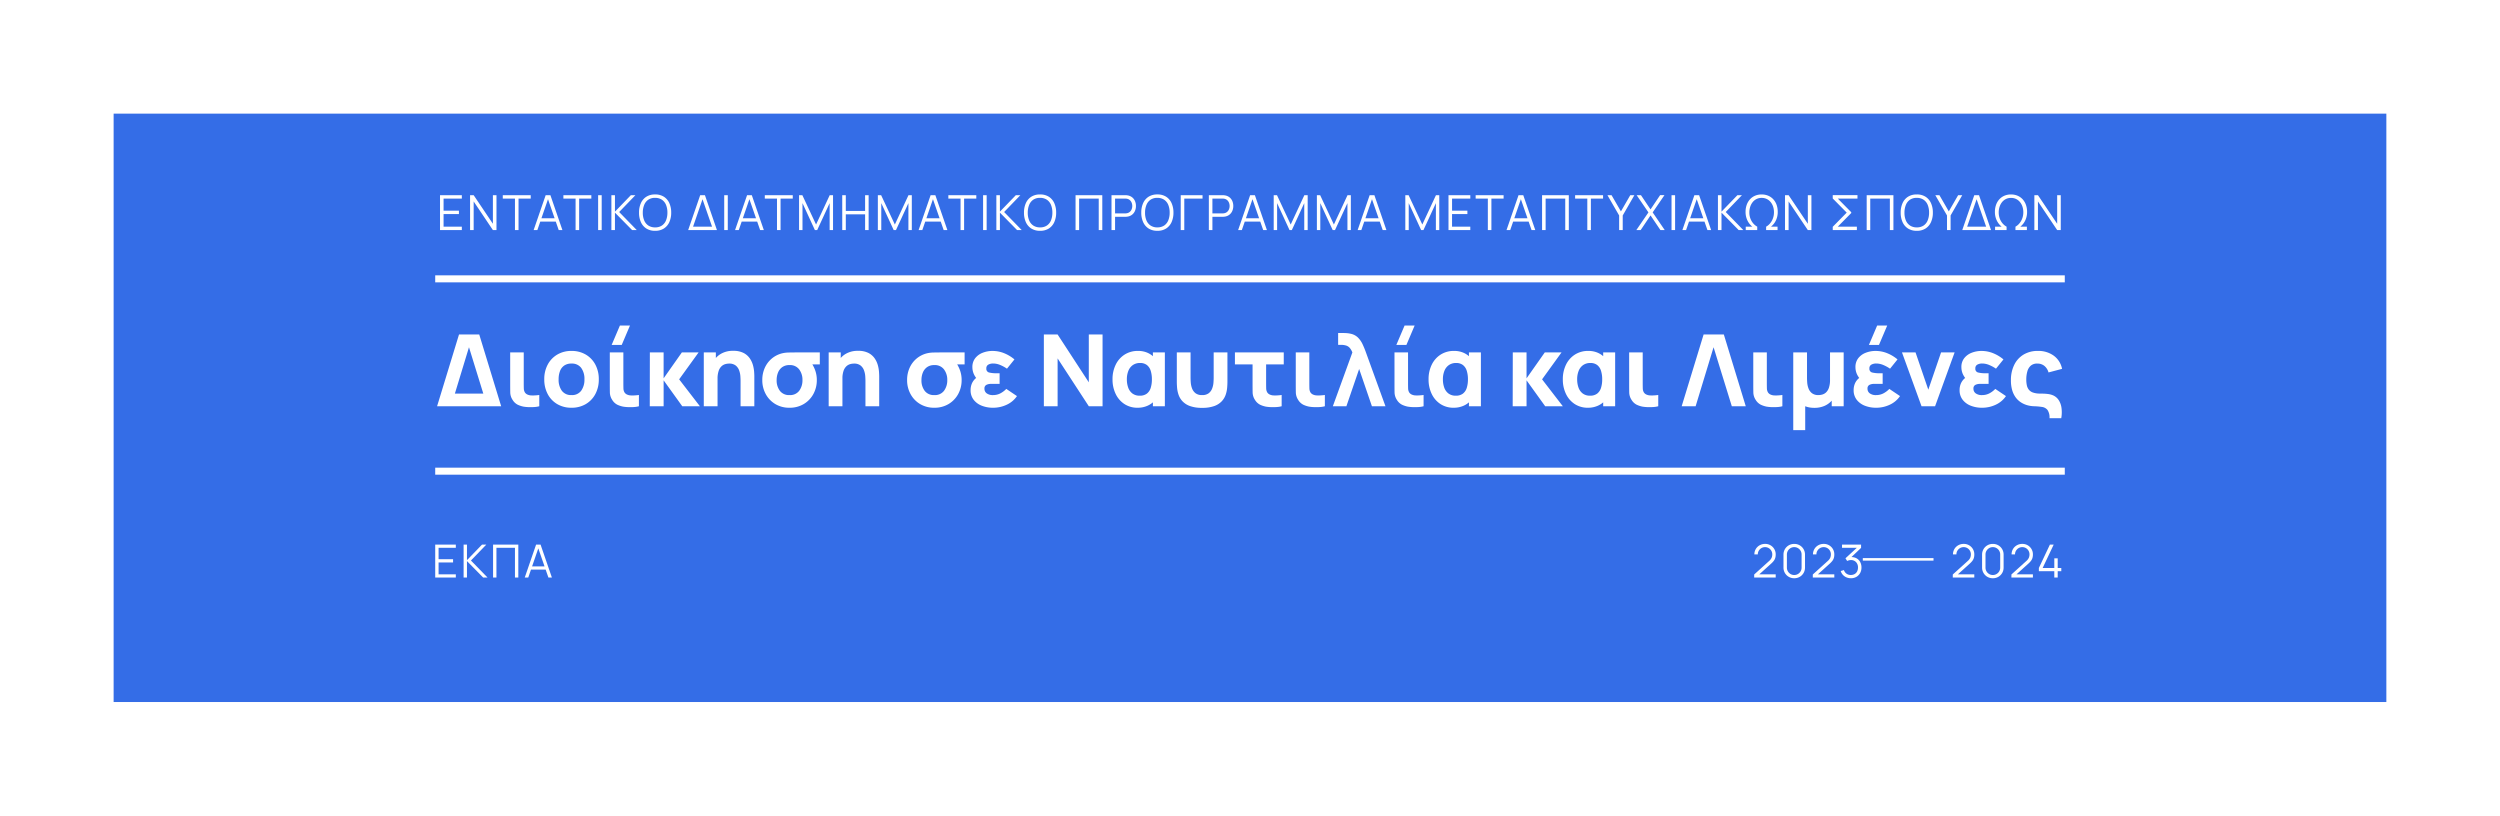 <svg xmlns="http://www.w3.org/2000/svg" xmlns:xlink="http://www.w3.org/1999/xlink" width="990" height="323" viewBox="0 0 990 323">
  <defs>
    <filter id="Rectangle_84" x="0" y="0" width="990" height="323" filterUnits="userSpaceOnUse">
      <feOffset dy="10" input="SourceAlpha"/>
      <feGaussianBlur stdDeviation="15" result="blur"/>
      <feFlood flood-opacity="0.302"/>
      <feComposite operator="in" in2="blur"/>
      <feComposite in="SourceGraphic"/>
    </filter>
  </defs>
  <g id="Group_228" data-name="Group 228" transform="translate(-550.675 -2316.75)">
    <g transform="matrix(1, 0, 0, 1, 550.67, 2316.75)" filter="url(#Rectangle_84)">
      <rect id="Rectangle_84-2" data-name="Rectangle 84" width="900" height="233" transform="translate(45 35)" fill="#346de7"/>
    </g>
    <g id="Group_141" data-name="Group 141" transform="translate(723.02 2393.749)">
      <path id="Path_3242" data-name="Path 3242" d="M4.489,2V-3.013H22.448V2ZM9.423-26.418h8.012L26.118,2H20.593L13.37-21.366,6.266,2H.74ZM34.979,2.157a10.037,10.037,0,0,1-2.269-.74A5.093,5.093,0,0,1,30.637-.527a5.53,5.53,0,0,1-.918-2.881q-.03-1.48-.03-3.631V-19.314h5.368V-7.355q0,1.3.03,2.25a3.254,3.254,0,0,0,.4,1.579,2.315,2.315,0,0,0,1.016.888,3.972,3.972,0,0,0,1.233.335,13.143,13.143,0,0,0,1.7.01q.928-.049,1.776-.168V2a9.74,9.74,0,0,1-1.993.316,20.842,20.842,0,0,1-2.309.03A15.283,15.283,0,0,1,34.979,2.157Zm18.984.434a10.849,10.849,0,0,1-5.644-1.441A10,10,0,0,1,44.54-2.826a12.208,12.208,0,0,1-1.352-5.831,12.079,12.079,0,0,1,1.381-5.871,10.068,10.068,0,0,1,3.809-3.957,10.849,10.849,0,0,1,5.585-1.421,10.9,10.9,0,0,1,5.654,1.441,10.048,10.048,0,0,1,3.8,3.976,12.135,12.135,0,0,1,1.362,5.831,12.107,12.107,0,0,1-1.372,5.851A10.047,10.047,0,0,1,59.6,1.161,10.921,10.921,0,0,1,53.963,2.591Zm0-5.012a4.46,4.46,0,0,0,3.858-1.746,7.433,7.433,0,0,0,1.273-4.49A7.306,7.306,0,0,0,57.8-13.2a4.523,4.523,0,0,0-3.838-1.7,4.9,4.9,0,0,0-2.881.789,4.647,4.647,0,0,0-1.668,2.19,8.983,8.983,0,0,0-.543,3.256,7.3,7.3,0,0,0,1.293,4.549A4.49,4.49,0,0,0,53.963-2.421ZM73.855-22.274H69.869l3.276-7.7h3.986Zm.572,24.431a10.037,10.037,0,0,1-2.269-.74A5.093,5.093,0,0,1,70.086-.527a5.53,5.53,0,0,1-.918-2.881q-.03-1.48-.03-3.631V-19.314h5.368V-7.355q0,1.3.03,2.25a3.254,3.254,0,0,0,.4,1.579,2.315,2.315,0,0,0,1.016.888A3.972,3.972,0,0,0,77.19-2.3a13.143,13.143,0,0,0,1.7.01q.927-.049,1.776-.168V2a9.739,9.739,0,0,1-1.993.316,20.842,20.842,0,0,1-2.309.03A15.283,15.283,0,0,1,74.427,2.157ZM84.965,2,85-19.314h5.447V-9.052l7.223-10.262H104.3l-7.7,10.656L104.818,2H97.832L90.451-8.262V2Zm35.956,0V-8.065q0-.73-.079-1.865a8.385,8.385,0,0,0-.493-2.279A4.348,4.348,0,0,0,119-14.124a4.078,4.078,0,0,0-2.654-.77,5.6,5.6,0,0,0-1.48.217,3.658,3.658,0,0,0-1.48.839,4.5,4.5,0,0,0-1.135,1.825,9.449,9.449,0,0,0-.444,3.2l-3.079-1.46a11.109,11.109,0,0,1,1.026-4.736,8.495,8.495,0,0,1,3.088-3.572,9.25,9.25,0,0,1,5.2-1.362,8.6,8.6,0,0,1,4.085.849,6.732,6.732,0,0,1,2.457,2.151,8.951,8.951,0,0,1,1.253,2.713,13.735,13.735,0,0,1,.454,2.575q.079,1.164.079,1.7V2ZM106.357,2V-19.314h4.776v7.065h.671V2Zm33.943.592a10.679,10.679,0,0,1-5.644-1.47,10.3,10.3,0,0,1-3.779-3.957,11.419,11.419,0,0,1-1.352-5.545,11.6,11.6,0,0,1,.967-4.776,10.274,10.274,0,0,1,2.733-3.68,10.183,10.183,0,0,1,4.154-2.121,12.072,12.072,0,0,1,2.585-.316q1.48-.039,3.493-.039H152.3v4.736h-5.131L148.312-16a11.9,11.9,0,0,1,1.993,3.345,11.2,11.2,0,0,1,.809,4.272,11.328,11.328,0,0,1-1.372,5.565,10.352,10.352,0,0,1-3.809,3.947A10.748,10.748,0,0,1,140.3,2.591Zm0-5.012a4.481,4.481,0,0,0,3.858-1.727,6.937,6.937,0,0,0,1.273-4.233,6.788,6.788,0,0,0-1.293-4.2A4.5,4.5,0,0,0,140.3-14.3a4.773,4.773,0,0,0-2.881.819,4.871,4.871,0,0,0-1.668,2.161,7.772,7.772,0,0,0-.543,2.94A6.8,6.8,0,0,0,136.5-4.089,4.513,4.513,0,0,0,140.3-2.421ZM170.374,2V-8.065q0-.73-.079-1.865a8.384,8.384,0,0,0-.493-2.279,4.347,4.347,0,0,0-1.352-1.914,4.078,4.078,0,0,0-2.654-.77,5.6,5.6,0,0,0-1.48.217,3.658,3.658,0,0,0-1.48.839,4.5,4.5,0,0,0-1.135,1.825,9.45,9.45,0,0,0-.444,3.2l-3.079-1.46a11.109,11.109,0,0,1,1.026-4.736,8.495,8.495,0,0,1,3.088-3.572,9.25,9.25,0,0,1,5.2-1.362,8.6,8.6,0,0,1,4.085.849,6.733,6.733,0,0,1,2.457,2.151,8.951,8.951,0,0,1,1.253,2.713,13.733,13.733,0,0,1,.454,2.575q.079,1.164.079,1.7V2ZM155.811,2V-19.314h4.776v7.065h.671V2Zm41.836.592A10.679,10.679,0,0,1,192,1.121a10.3,10.3,0,0,1-3.779-3.957,11.419,11.419,0,0,1-1.352-5.545,11.6,11.6,0,0,1,.967-4.776,10.274,10.274,0,0,1,2.733-3.68,10.183,10.183,0,0,1,4.154-2.121,12.072,12.072,0,0,1,2.585-.316q1.48-.039,3.493-.039h8.841v4.736h-5.131L205.659-16a11.9,11.9,0,0,1,1.993,3.345,11.2,11.2,0,0,1,.809,4.272,11.328,11.328,0,0,1-1.372,5.565,10.352,10.352,0,0,1-3.809,3.947A10.748,10.748,0,0,1,197.647,2.591Zm0-5.012a4.481,4.481,0,0,0,3.858-1.727,6.937,6.937,0,0,0,1.273-4.233,6.787,6.787,0,0,0-1.293-4.2,4.5,4.5,0,0,0-3.838-1.717,4.773,4.773,0,0,0-2.881.819,4.871,4.871,0,0,0-1.668,2.161,7.771,7.771,0,0,0-.543,2.94,6.8,6.8,0,0,0,1.293,4.292A4.513,4.513,0,0,0,197.647-2.421Zm23.207,5.012a11.9,11.9,0,0,1-4.381-.789,7.49,7.49,0,0,1-3.236-2.348,6.041,6.041,0,0,1-1.224-3.848,6.582,6.582,0,0,1,.385-2.289A5.63,5.63,0,0,1,213.5-8.529a6,6,0,0,1,1.707-1.312l-.039,1.7a8.347,8.347,0,0,1-1.885-2.625,6.846,6.846,0,0,1-.562-2.7,5.584,5.584,0,0,1,1.135-3.582,6.873,6.873,0,0,1,2.96-2.141,10.6,10.6,0,0,1,3.878-.71,12.122,12.122,0,0,1,4.657.918,15.062,15.062,0,0,1,4.026,2.437l-2.96,3.671a14.321,14.321,0,0,0-2.625-1.441,7.276,7.276,0,0,0-2.861-.612,3.905,3.905,0,0,0-1.875.434,1.594,1.594,0,0,0-.809,1.539,1.464,1.464,0,0,0,1.164,1.608,11.991,11.991,0,0,0,2.822.286H223.5v4.184h-1.263q-1.105,0-2.2.02a3.9,3.9,0,0,0-1.816.414,1.554,1.554,0,0,0-.72,1.5,2.2,2.2,0,0,0,.9,1.835,4.008,4.008,0,0,0,2.5.691,6.2,6.2,0,0,0,2.832-.651,9.2,9.2,0,0,0,2.417-1.8l4.223,2.842a9.849,9.849,0,0,1-3.976,3.384A12.485,12.485,0,0,1,220.854,2.591ZM241.023,2V-26.418h5.447L258.823-7.473V-26.418h5.447V2h-5.447L246.469-16.945V2Zm37.14.592a9.319,9.319,0,0,1-5.259-1.48,9.8,9.8,0,0,1-3.463-4.026,13.091,13.091,0,0,1-1.224-5.743,12.905,12.905,0,0,1,1.253-5.792,9.811,9.811,0,0,1,3.523-4,9.629,9.629,0,0,1,5.328-1.46,9.136,9.136,0,0,1,3.809.76,8.258,8.258,0,0,1,2.861,2.121l-.789.987v-3.276h4.736V2H284.2V-1.316l.789.987a8.291,8.291,0,0,1-2.94,2.141A9.478,9.478,0,0,1,278.162,2.591Zm.868-4.776a4.436,4.436,0,0,0,2.773-.809,4.522,4.522,0,0,0,1.529-2.269,11.016,11.016,0,0,0,.474-3.394,11.016,11.016,0,0,0-.474-3.394,4.577,4.577,0,0,0-1.51-2.269,4.283,4.283,0,0,0-2.713-.809,4.884,4.884,0,0,0-2.783.779,5,5,0,0,0-1.8,2.24,8.766,8.766,0,0,0-.631,3.493,9.482,9.482,0,0,0,.523,3.217,5.018,5.018,0,0,0,1.658,2.338A4.684,4.684,0,0,0,279.03-2.184Zm14.643-5.565V-19.314h5.447V-9.249q0,.73.079,1.865a8.384,8.384,0,0,0,.493,2.279,4.347,4.347,0,0,0,1.352,1.914,4.078,4.078,0,0,0,2.654.77,4.078,4.078,0,0,0,2.654-.77A4.348,4.348,0,0,0,307.7-5.105a8.384,8.384,0,0,0,.493-2.279q.079-1.135.079-1.865V-19.314h5.447V-7.749q0,1.046-.109,2.408a11.6,11.6,0,0,1-.572,2.753,7.272,7.272,0,0,1-1.529,2.575,7.557,7.557,0,0,1-2.95,1.914,13.654,13.654,0,0,1-4.864.73,13.654,13.654,0,0,1-4.865-.73,7.557,7.557,0,0,1-2.95-1.914,7.27,7.27,0,0,1-1.529-2.575,11.607,11.607,0,0,1-.572-2.753Q293.673-6.7,293.673-7.749Zm35.285,9.907a10.037,10.037,0,0,1-2.269-.74,5.093,5.093,0,0,1-2.072-1.944,5.531,5.531,0,0,1-.918-2.881q-.03-1.48-.03-3.631v-7.538h-6.986v-4.736h19.339v4.736h-6.986v7.223q0,1.3.03,2.25a3.254,3.254,0,0,0,.4,1.579,2.315,2.315,0,0,0,1.016.888,3.971,3.971,0,0,0,1.233.335,13.143,13.143,0,0,0,1.7.01q.927-.049,1.776-.168V2a9.74,9.74,0,0,1-1.993.316,20.841,20.841,0,0,1-2.309.03A15.283,15.283,0,0,1,328.958,2.157Zm17.109,0a10.038,10.038,0,0,1-2.269-.74,5.093,5.093,0,0,1-2.072-1.944,5.531,5.531,0,0,1-.918-2.881q-.03-1.48-.03-3.631V-19.314h5.368V-7.355q0,1.3.03,2.25a3.253,3.253,0,0,0,.4,1.579,2.315,2.315,0,0,0,1.016.888,3.973,3.973,0,0,0,1.233.335,13.143,13.143,0,0,0,1.7.01q.928-.049,1.776-.168V2a9.739,9.739,0,0,1-1.993.316,20.843,20.843,0,0,1-2.309.03A15.285,15.285,0,0,1,346.067,2.157ZM355.461,2,363.2-19.314a6.412,6.412,0,0,0-1.026-1.766,3.187,3.187,0,0,0-1.431-.947,6.932,6.932,0,0,0-2.161-.286h-1.026v-4.7h1.539q.335,0,1.4.039a10.765,10.765,0,0,1,2.072.276,5.818,5.818,0,0,1,2.852,1.51,9.236,9.236,0,0,1,1.815,2.625q.72,1.529,1.332,3.246L376.3,2h-5.368L365.88-12.762,360.828,2Zm29.128-24.273H380.6l3.276-7.7h3.986Zm.572,24.431a10.038,10.038,0,0,1-2.269-.74,5.093,5.093,0,0,1-2.072-1.944,5.531,5.531,0,0,1-.918-2.881q-.03-1.48-.03-3.631V-19.314h5.368V-7.355q0,1.3.03,2.25a3.254,3.254,0,0,0,.4,1.579,2.315,2.315,0,0,0,1.016.888,3.972,3.972,0,0,0,1.233.335,13.144,13.144,0,0,0,1.7.01q.928-.049,1.776-.168V2a9.74,9.74,0,0,1-1.993.316,20.842,20.842,0,0,1-2.309.03A15.284,15.284,0,0,1,385.161,2.157Zm18.155.434a9.319,9.319,0,0,1-5.259-1.48,9.8,9.8,0,0,1-3.463-4.026,13.091,13.091,0,0,1-1.224-5.743,12.905,12.905,0,0,1,1.253-5.792,9.811,9.811,0,0,1,3.523-4,9.63,9.63,0,0,1,5.328-1.46,9.135,9.135,0,0,1,3.809.76,8.259,8.259,0,0,1,2.861,2.121l-.789.987v-3.276h4.736V2h-4.736V-1.316l.789.987a8.292,8.292,0,0,1-2.94,2.141A9.478,9.478,0,0,1,403.316,2.591Zm.868-4.776a4.436,4.436,0,0,0,2.773-.809,4.522,4.522,0,0,0,1.529-2.269,11.016,11.016,0,0,0,.474-3.394,11.016,11.016,0,0,0-.474-3.394,4.577,4.577,0,0,0-1.51-2.269,4.283,4.283,0,0,0-2.713-.809,4.884,4.884,0,0,0-2.783.779,5,5,0,0,0-1.8,2.24,8.767,8.767,0,0,0-.631,3.493,9.482,9.482,0,0,0,.523,3.217,5.018,5.018,0,0,0,1.658,2.338A4.684,4.684,0,0,0,404.184-2.184ZM426.681,2l.039-21.313h5.447V-9.052l7.223-10.262h6.631l-7.7,10.656L446.534,2h-6.986L432.167-8.262V2Zm29.8.592a9.319,9.319,0,0,1-5.259-1.48,9.8,9.8,0,0,1-3.463-4.026,13.09,13.09,0,0,1-1.224-5.743,12.905,12.905,0,0,1,1.253-5.792,9.812,9.812,0,0,1,3.523-4,9.629,9.629,0,0,1,5.328-1.46,9.135,9.135,0,0,1,3.809.76,8.259,8.259,0,0,1,2.861,2.121l-.789.987v-3.276h4.736V2h-4.736V-1.316l.789.987a8.292,8.292,0,0,1-2.94,2.141A9.478,9.478,0,0,1,456.48,2.591Zm.868-4.776a4.436,4.436,0,0,0,2.773-.809,4.522,4.522,0,0,0,1.529-2.269,11.017,11.017,0,0,0,.474-3.394,11.017,11.017,0,0,0-.474-3.394,4.577,4.577,0,0,0-1.51-2.269,4.284,4.284,0,0,0-2.713-.809,4.884,4.884,0,0,0-2.782.779,5,5,0,0,0-1.8,2.24,8.767,8.767,0,0,0-.631,3.493A9.482,9.482,0,0,0,452.74-5.4,5.018,5.018,0,0,0,454.4-3.063,4.684,4.684,0,0,0,457.348-2.184Zm20.741,4.342a10.036,10.036,0,0,1-2.269-.74,5.092,5.092,0,0,1-2.072-1.944,5.53,5.53,0,0,1-.918-2.881q-.03-1.48-.03-3.631V-19.314h5.368V-7.355q0,1.3.03,2.25a3.254,3.254,0,0,0,.4,1.579,2.315,2.315,0,0,0,1.016.888,3.972,3.972,0,0,0,1.233.335,13.143,13.143,0,0,0,1.7.01q.927-.049,1.776-.168V2a9.74,9.74,0,0,1-1.993.316,20.841,20.841,0,0,1-2.309.03A15.283,15.283,0,0,1,478.089,2.157Zm24.194-28.575h8.012L518.978,2h-5.526l-7.223-23.365L499.125,2H493.6ZM527.246,2.157a10.038,10.038,0,0,1-2.269-.74A5.093,5.093,0,0,1,522.9-.527a5.531,5.531,0,0,1-.918-2.881q-.03-1.48-.03-3.631V-19.314h5.368V-7.355q0,1.3.03,2.25a3.254,3.254,0,0,0,.4,1.579,2.315,2.315,0,0,0,1.016.888,3.972,3.972,0,0,0,1.233.335,13.143,13.143,0,0,0,1.7.01q.928-.049,1.776-.168V2a9.74,9.74,0,0,1-1.993.316,20.841,20.841,0,0,1-2.309.03A15.286,15.286,0,0,1,527.246,2.157Zm10.538,9.315V-19.314h5.447V-9.249q0,.73.079,1.865a8.381,8.381,0,0,0,.493,2.279,4.348,4.348,0,0,0,1.352,1.914,4.078,4.078,0,0,0,2.654.77,5.6,5.6,0,0,0,1.48-.217,3.659,3.659,0,0,0,1.48-.839A4.5,4.5,0,0,0,551.9-5.312a9.464,9.464,0,0,0,.444-3.187V-19.314h5.407V2h-4.736V-.211a8.2,8.2,0,0,1-2.871,2.072,9.838,9.838,0,0,1-4.036.77,10.549,10.549,0,0,1-1.954-.168A9.008,9.008,0,0,1,542.52,2v9.472Zm33.943-33.745h-3.986l3.276-7.7H575ZM570.543,2.591a11.9,11.9,0,0,1-4.381-.789,7.489,7.489,0,0,1-3.236-2.348A6.041,6.041,0,0,1,561.7-4.395a6.581,6.581,0,0,1,.385-2.289,5.63,5.63,0,0,1,1.105-1.845A6,6,0,0,1,564.9-9.841l-.039,1.7a8.346,8.346,0,0,1-1.885-2.625,6.845,6.845,0,0,1-.562-2.7,5.584,5.584,0,0,1,1.135-3.582,6.873,6.873,0,0,1,2.96-2.141,10.6,10.6,0,0,1,3.878-.71,12.122,12.122,0,0,1,4.657.918,15.064,15.064,0,0,1,4.026,2.437l-2.96,3.671a14.32,14.32,0,0,0-2.625-1.441,7.276,7.276,0,0,0-2.861-.612,3.905,3.905,0,0,0-1.875.434,1.594,1.594,0,0,0-.809,1.539,1.464,1.464,0,0,0,1.164,1.608,11.99,11.99,0,0,0,2.822.286h1.263v4.184h-1.263q-1.105,0-2.2.02a3.9,3.9,0,0,0-1.816.414,1.554,1.554,0,0,0-.72,1.5,2.2,2.2,0,0,0,.9,1.835,4.008,4.008,0,0,0,2.5.691,6.2,6.2,0,0,0,2.832-.651,9.2,9.2,0,0,0,2.417-1.8l4.223,2.842a9.848,9.848,0,0,1-3.976,3.384A12.485,12.485,0,0,1,570.543,2.591ZM588.58,2l-7.736-21.313h5.368l5.052,14.761,5.052-14.761h5.368L593.948,2Zm23.918.592a11.9,11.9,0,0,1-4.381-.789A7.49,7.49,0,0,1,604.88-.546a6.041,6.041,0,0,1-1.224-3.848,6.581,6.581,0,0,1,.385-2.289,5.628,5.628,0,0,1,1.105-1.845,6,6,0,0,1,1.707-1.312l-.039,1.7a8.346,8.346,0,0,1-1.885-2.625,6.846,6.846,0,0,1-.562-2.7,5.585,5.585,0,0,1,1.135-3.582,6.873,6.873,0,0,1,2.96-2.141,10.6,10.6,0,0,1,3.878-.71,12.122,12.122,0,0,1,4.657.918,15.063,15.063,0,0,1,4.026,2.437l-2.96,3.671a14.316,14.316,0,0,0-2.625-1.441,7.275,7.275,0,0,0-2.861-.612,3.906,3.906,0,0,0-1.875.434,1.594,1.594,0,0,0-.809,1.539,1.464,1.464,0,0,0,1.164,1.608,11.99,11.99,0,0,0,2.822.286h1.263v4.184h-1.263q-1.105,0-2.2.02a3.9,3.9,0,0,0-1.815.414,1.554,1.554,0,0,0-.72,1.5,2.2,2.2,0,0,0,.9,1.835,4.008,4.008,0,0,0,2.5.691,6.2,6.2,0,0,0,2.832-.651,9.2,9.2,0,0,0,2.417-1.8l4.223,2.842a9.85,9.85,0,0,1-3.976,3.384A12.485,12.485,0,0,1,612.5,2.591Zm26.759,4.144a5.2,5.2,0,0,0-.8-3.276,3.393,3.393,0,0,0-2.171-1.184A25.622,25.622,0,0,0,633.179,2a11.057,11.057,0,0,1-2.812-.434A9.223,9.223,0,0,1,627.851.4a7.881,7.881,0,0,1-2.033-1.964,9.154,9.154,0,0,1-1.352-2.861,13.813,13.813,0,0,1-.483-3.838A13.544,13.544,0,0,1,625.3-14.41a9.7,9.7,0,0,1,3.7-4.055,10.717,10.717,0,0,1,5.644-1.441,10.288,10.288,0,0,1,6.325,1.9,8.474,8.474,0,0,1,3.266,5.2l-5.368,1.421a5.115,5.115,0,0,0-1.628-2.585,4.328,4.328,0,0,0-2.832-.928,3.758,3.758,0,0,0-2.546.819,4.625,4.625,0,0,0-1.372,2.26,11.6,11.6,0,0,0-.424,3.276,10.488,10.488,0,0,0,.227,2.279,4.146,4.146,0,0,0,.8,1.727,3.628,3.628,0,0,0,1.608,1.1,8.321,8.321,0,0,0,2.654.424q.474,0,1.352.02t1.875.138a7.649,7.649,0,0,1,1.825.434,5.092,5.092,0,0,1,2.408,1.865A7.351,7.351,0,0,1,644,2.6a13.16,13.16,0,0,1-.089,4.134Z" transform="translate(-0.001 81.874)" fill="#fff"/>
      <path id="Path_3241" data-name="Path 3241" d="M1.26.883V-12.942H9.9v1.354H2.671v4.781H8.748v1.354H2.671V-.471H9.9V.883Zm11.9,0V-12.942h1.421L22.2-1.614V-12.942h1.421V.883H22.2L14.585-10.455V.883Zm17.78,0V-11.588H26.115v-1.354H37.185v1.354H32.356V.883Zm7.392,0L43.1-12.942h1.872L49.732.883H48.263L43.742-12.155H44.3L39.806.883Zm2.122-3.351V-3.793H47.6v1.325ZM54.945.883V-11.588H50.116v-1.354H61.186v1.354H56.357V.883Zm8.928,0V-12.942h1.411V.883Zm5.251,0V-12.942h1.411v6.528l6.307-6.528h1.8L72.207-6.27,79.177.883H77.333l-6.8-6.912V.883Zm17.309.288A6.3,6.3,0,0,1,82.95.254,5.751,5.751,0,0,1,80.8-2.286a9.047,9.047,0,0,1-.73-3.744,9.047,9.047,0,0,1,.73-3.744,5.751,5.751,0,0,1,2.15-2.539,6.3,6.3,0,0,1,3.485-.917,6.29,6.29,0,0,1,3.49.917,5.792,5.792,0,0,1,2.15,2.539,9,9,0,0,1,.734,3.744,9,9,0,0,1-.734,3.744A5.792,5.792,0,0,1,89.924.254,6.29,6.29,0,0,1,86.435,1.171Zm0-1.354a4.7,4.7,0,0,0,2.707-.739,4.48,4.48,0,0,0,1.627-2.059,7.972,7.972,0,0,0,.542-3.048,7.935,7.935,0,0,0-.542-3.043,4.483,4.483,0,0,0-1.627-2.054,4.751,4.751,0,0,0-2.707-.749,4.654,4.654,0,0,0-2.7.739,4.5,4.5,0,0,0-1.618,2.059,8.092,8.092,0,0,0-.552,3.048A7.783,7.783,0,0,0,82.1-2.991,4.516,4.516,0,0,0,83.727-.937,4.728,4.728,0,0,0,86.435-.183ZM100.586.883V-.471h9.3V.883Zm3.706-13.825h1.872L110.925.883h-1.469l-4.243-12.221L101,.883H99.529ZM113.805.883V-12.942h1.411V.883Zm4.291,0,4.762-13.825h1.872L129.492.883h-1.469L123.5-12.155h.557L119.565.883Zm2.122-3.351V-3.793h7.143v1.325ZM134.705.883V-11.588h-4.829v-1.354h11.069v1.354h-4.829V.883Zm8.736,0V-12.942h1.3l5.434,11.626,5.405-11.626h1.315V.873h-1.344V-9.793L150.623.883h-.912L144.8-9.793V.883Zm17.1,0V-12.942h1.411v6.231h7.642v-6.231h1.4V.883h-1.4v-6.24h-7.642V.883Zm14.1,0V-12.942h1.3l5.434,11.626,5.4-11.626h1.315V.873h-1.344V-9.793L181.824.883h-.912L176-9.793V.883Zm16.138,0,4.762-13.825h1.872L202.177.883h-1.469l-4.522-13.037h.557L192.25.883ZM192.9-2.468V-3.793h7.143v1.325ZM207.39.883V-11.588h-4.829v-1.354H213.63v1.354H208.8V.883Zm8.928,0V-12.942h1.411V.883Zm5.251,0V-12.942h1.411v6.528l6.307-6.528h1.8L224.651-6.27l6.97,7.152h-1.843l-6.8-6.912V.883Zm17.309.288a6.3,6.3,0,0,1-3.485-.917,5.751,5.751,0,0,1-2.15-2.539,9.047,9.047,0,0,1-.73-3.744,9.047,9.047,0,0,1,.73-3.744,5.751,5.751,0,0,1,2.15-2.539,6.3,6.3,0,0,1,3.485-.917,6.29,6.29,0,0,1,3.49.917,5.793,5.793,0,0,1,2.15,2.539,9,9,0,0,1,.734,3.744,9,9,0,0,1-.734,3.744,5.793,5.793,0,0,1-2.15,2.539A6.29,6.29,0,0,1,238.879,1.171Zm0-1.354a4.7,4.7,0,0,0,2.707-.739,4.48,4.48,0,0,0,1.627-2.059,7.972,7.972,0,0,0,.542-3.048,7.935,7.935,0,0,0-.542-3.043,4.483,4.483,0,0,0-1.627-2.054,4.751,4.751,0,0,0-2.707-.749,4.654,4.654,0,0,0-2.7.739,4.5,4.5,0,0,0-1.618,2.059,8.092,8.092,0,0,0-.552,3.048,7.783,7.783,0,0,0,.533,3.039,4.516,4.516,0,0,0,1.627,2.054A4.728,4.728,0,0,0,238.879-.183ZM252.934.883V-12.942h10.589V.883h-1.411V-11.588h-7.767V.883Zm14.237,0V-12.942h5.338q.2,0,.456.014a4.088,4.088,0,0,1,.514.062,3.85,3.85,0,0,1,1.838.754,3.761,3.761,0,0,1,1.142,1.483,4.9,4.9,0,0,1,.389,1.978,4.825,4.825,0,0,1-.394,1.968A3.8,3.8,0,0,1,275.308-5.2a3.841,3.841,0,0,1-1.829.754q-.259.038-.514.058t-.456.019h-3.927V.883Zm1.411-6.6h3.888q.173,0,.4-.019a3.485,3.485,0,0,0,.451-.067,2.388,2.388,0,0,0,1.166-.586,2.728,2.728,0,0,0,.682-1.027,3.466,3.466,0,0,0,.226-1.238,3.505,3.505,0,0,0-.226-1.243,2.721,2.721,0,0,0-.682-1.032,2.388,2.388,0,0,0-1.166-.586,3,3,0,0,0-.451-.062q-.23-.014-.4-.014h-3.888Zm16.743,6.883a6.3,6.3,0,0,1-3.485-.917,5.751,5.751,0,0,1-2.151-2.539,9.047,9.047,0,0,1-.73-3.744,9.047,9.047,0,0,1,.73-3.744,5.751,5.751,0,0,1,2.151-2.539,6.3,6.3,0,0,1,3.485-.917,6.29,6.29,0,0,1,3.49.917,5.792,5.792,0,0,1,2.15,2.539A9,9,0,0,1,291.7-6.03a9,9,0,0,1-.734,3.744,5.792,5.792,0,0,1-2.15,2.539A6.29,6.29,0,0,1,285.326,1.171Zm0-1.354a4.7,4.7,0,0,0,2.707-.739,4.48,4.48,0,0,0,1.627-2.059A7.972,7.972,0,0,0,290.2-6.03a7.935,7.935,0,0,0-.542-3.043,4.483,4.483,0,0,0-1.627-2.054,4.751,4.751,0,0,0-2.707-.749,4.654,4.654,0,0,0-2.7.739,4.5,4.5,0,0,0-1.618,2.059,8.093,8.093,0,0,0-.552,3.048,7.782,7.782,0,0,0,.533,3.039,4.516,4.516,0,0,0,1.627,2.054A4.728,4.728,0,0,0,285.326-.183ZM294.58.883V-12.942h8.64v1.354h-7.229V.883Zm11.136,0V-12.942h5.338q.2,0,.456.014a4.089,4.089,0,0,1,.514.062,3.85,3.85,0,0,1,1.839.754,3.761,3.761,0,0,1,1.142,1.483,4.9,4.9,0,0,1,.389,1.978A4.825,4.825,0,0,1,315-6.683,3.8,3.8,0,0,1,313.853-5.2a3.841,3.841,0,0,1-1.829.754q-.259.038-.514.058t-.456.019h-3.926V.883Zm1.411-6.6h3.888q.173,0,.4-.019a3.484,3.484,0,0,0,.451-.067,2.389,2.389,0,0,0,1.166-.586,2.728,2.728,0,0,0,.682-1.027,3.465,3.465,0,0,0,.226-1.238,3.5,3.5,0,0,0-.226-1.243,2.721,2.721,0,0,0-.682-1.032,2.389,2.389,0,0,0-1.166-.586,3,3,0,0,0-.451-.062q-.23-.014-.4-.014h-3.888Zm10.186,6.6,4.762-13.825h1.872L328.71.883h-1.469l-4.522-13.037h.557L318.783.883Zm2.122-3.351V-3.793h7.143v1.325ZM331.4.883V-12.942h1.3l5.434,11.626,5.405-11.626h1.315V.873H343.5V-9.793L338.579.883h-.912L332.752-9.793V.883Zm17.1,0V-12.942h1.3l5.434,11.626,5.4-11.626h1.315V.873H360.6V-9.793L355.677.883h-.912L349.85-9.793V.883Zm16.138,0L369.4-12.942h1.872L376.03.883h-1.469l-4.522-13.037h.557L366.1.883Zm2.122-3.351V-3.793H373.9v1.325ZM383.518.883V-12.942h1.3l5.434,11.626,5.4-11.626h1.315V.873h-1.344V-9.793L390.7.883h-.912L384.872-9.793V.883Zm17.1,0V-12.942h8.64v1.354h-7.229v4.781H408.1v1.354h-6.077V-.471h7.229V.883Zm15.581,0V-11.588h-4.829v-1.354h11.069v1.354h-4.829V.883Zm7.392,0,4.762-13.825h1.872L434.986.883h-1.469L429-12.155h.557L425.059.883Zm2.122-3.351V-3.793h7.143v1.325ZM437.674.883V-12.942h10.589V.883h-1.411V-11.588h-7.767V.883Zm17.914,0V-11.588h-4.829v-1.354h11.069v1.354H457V.883Zm12.605,0V-4.906l-4.637-8.036h1.632L468.9-6.519l3.7-6.423h1.632l-4.618,8.036V.883Zm6.807,0,4.791-7-4.666-6.826h1.709L480.626-7.3l3.792-5.645h1.719l-4.666,6.826,4.781,7h-1.709l-3.917-5.808L476.719.883Zm13.94,0V-12.942h1.411V.883Zm4.291,0,4.762-13.825h1.872L504.627.883h-1.469l-4.522-13.037h.557L494.7.883Zm2.122-3.351V-3.793H502.5v1.325ZM507.315.883V-12.942h1.411v6.528l6.307-6.528h1.8L510.4-6.27l6.97,7.152h-1.843l-6.8-6.912V.883Zm11.012,0V-.471h2.6a7.079,7.079,0,0,1-1.944-2.477,7.749,7.749,0,0,1-.725-3.418,8.113,8.113,0,0,1,.437-2.7,6.465,6.465,0,0,1,1.263-2.179,5.777,5.777,0,0,1,2-1.454,6.489,6.489,0,0,1,2.664-.523,6.522,6.522,0,0,1,2.669.523,5.765,5.765,0,0,1,2.007,1.454,6.465,6.465,0,0,1,1.262,2.179,8.112,8.112,0,0,1,.437,2.7,7.794,7.794,0,0,1-.72,3.418A6.982,6.982,0,0,1,528.33-.471h2.592V.883h-4.531l.01-1.354a5.183,5.183,0,0,0,1.4-1.118,6.526,6.526,0,0,0,1.186-1.886,6.974,6.974,0,0,0,.518-2.573,7.143,7.143,0,0,0-.3-2.227,5.658,5.658,0,0,0-.955-1.853A4.556,4.556,0,0,0,526.7-11.4a4.534,4.534,0,0,0-2.074-.461,4.471,4.471,0,0,0-2.045.456,4.533,4.533,0,0,0-1.531,1.253,5.757,5.757,0,0,0-.96,1.834,7.18,7.18,0,0,0-.331,2.2,6.869,6.869,0,0,0,.288,2.054,6.479,6.479,0,0,0,.758,1.637,6.107,6.107,0,0,0,1.018,1.2,5.054,5.054,0,0,0,1.056.749V.883Zm15.553,0V-12.942H535.3l7.613,11.328V-12.942h1.421V.883h-1.421L535.3-10.455V.883Zm18.9,0v-1.3l5.53-5.616-5.53-5.6v-1.315h9.792v1.354H554.77l5.338,5.4v.326l-5.338,5.4h7.565V.883Zm13.44,0V-12.942h10.589V.883H575.4V-11.588h-7.767V.883Zm19.834.288a6.3,6.3,0,0,1-3.485-.917,5.75,5.75,0,0,1-2.151-2.539,9.047,9.047,0,0,1-.73-3.744,9.047,9.047,0,0,1,.73-3.744,5.75,5.75,0,0,1,2.151-2.539,6.3,6.3,0,0,1,3.485-.917,6.29,6.29,0,0,1,3.49.917,5.792,5.792,0,0,1,2.15,2.539,8.995,8.995,0,0,1,.734,3.744,8.995,8.995,0,0,1-.734,3.744,5.792,5.792,0,0,1-2.15,2.539A6.29,6.29,0,0,1,586.058,1.171Zm0-1.354a4.7,4.7,0,0,0,2.707-.739,4.48,4.48,0,0,0,1.627-2.059,7.971,7.971,0,0,0,.542-3.048,7.935,7.935,0,0,0-.542-3.043,4.483,4.483,0,0,0-1.627-2.054,4.751,4.751,0,0,0-2.707-.749,4.653,4.653,0,0,0-2.7.739,4.5,4.5,0,0,0-1.618,2.059,8.092,8.092,0,0,0-.552,3.048,7.784,7.784,0,0,0,.533,3.039A4.517,4.517,0,0,0,583.35-.937,4.728,4.728,0,0,0,586.058-.183ZM598.029.883V-4.906l-4.637-8.036h1.632l3.715,6.423,3.7-6.423h1.632L599.45-4.906V.883Zm7.095,0V-.471h9.3V.883Zm3.706-13.825H610.7L615.464.883h-1.469l-4.243-12.221L605.537.883h-1.469ZM617.067.883V-.471h2.6a7.079,7.079,0,0,1-1.944-2.477A7.749,7.749,0,0,1,617-6.366a8.112,8.112,0,0,1,.437-2.7,6.464,6.464,0,0,1,1.262-2.179,5.776,5.776,0,0,1,2-1.454,6.489,6.489,0,0,1,2.664-.523,6.522,6.522,0,0,1,2.669.523,5.765,5.765,0,0,1,2.006,1.454A6.463,6.463,0,0,1,629.3-9.063a8.112,8.112,0,0,1,.437,2.7,7.794,7.794,0,0,1-.72,3.418A6.981,6.981,0,0,1,627.07-.471h2.592V.883h-4.531l.01-1.354a5.181,5.181,0,0,0,1.4-1.118,6.524,6.524,0,0,0,1.186-1.886,6.974,6.974,0,0,0,.518-2.573,7.141,7.141,0,0,0-.3-2.227,5.656,5.656,0,0,0-.955-1.853,4.556,4.556,0,0,0-1.546-1.267,4.535,4.535,0,0,0-2.074-.461,4.47,4.47,0,0,0-2.045.456,4.532,4.532,0,0,0-1.531,1.253,5.756,5.756,0,0,0-.96,1.834,7.18,7.18,0,0,0-.331,2.2,6.869,6.869,0,0,0,.288,2.054,6.474,6.474,0,0,0,.758,1.637,6.107,6.107,0,0,0,1.018,1.2,5.054,5.054,0,0,0,1.056.749V.883Zm15.553,0V-12.942h1.421l7.613,11.328V-12.942h1.421V.883h-1.421L634.04-10.455V.883Z" transform="translate(0.641 13.23)" fill="#fff"/>
      <path id="Path_3244" data-name="Path 3244" d="M.85.824.859-.391l5.9-5.331a3.762,3.762,0,0,0,1.011-1.31,3.46,3.46,0,0,0,.249-1.3,2.843,2.843,0,0,0-.381-1.46,2.883,2.883,0,0,0-1.025-1.038,2.753,2.753,0,0,0-1.442-.385,2.794,2.794,0,0,0-1.487.4A2.932,2.932,0,0,0,2.659-9.766a2.735,2.735,0,0,0-.367,1.424H.932a4.081,4.081,0,0,1,.562-2.131,4.052,4.052,0,0,1,1.523-1.482A4.368,4.368,0,0,1,5.193-12.5a4.13,4.13,0,0,1,2.135.558,4.107,4.107,0,0,1,1.5,1.505,4.131,4.131,0,0,1,.549,2.108,4.806,4.806,0,0,1-.195,1.437,3.639,3.639,0,0,1-.607,1.152A8.263,8.263,0,0,1,7.523-4.643L2.283.09,2.074-.454h7.3V.824Zm15.867.281A4.236,4.236,0,0,1,14.546.543,4.162,4.162,0,0,1,13.018-.984a4.236,4.236,0,0,1-.562-2.172V-8.233a4.236,4.236,0,0,1,.562-2.172,4.162,4.162,0,0,1,1.528-1.528,4.236,4.236,0,0,1,2.172-.562,4.236,4.236,0,0,1,2.172.562,4.162,4.162,0,0,1,1.528,1.528,4.236,4.236,0,0,1,.562,2.172v5.078a4.236,4.236,0,0,1-.562,2.172A4.162,4.162,0,0,1,18.889.543,4.236,4.236,0,0,1,16.717,1.106Zm0-1.288a2.815,2.815,0,0,0,1.469-.394,2.96,2.96,0,0,0,1.052-1.056,2.823,2.823,0,0,0,.39-1.46V-8.3a2.84,2.84,0,0,0-.39-1.469,2.96,2.96,0,0,0-1.052-1.056,2.815,2.815,0,0,0-1.469-.394,2.815,2.815,0,0,0-1.469.394A2.96,2.96,0,0,0,14.2-9.766a2.84,2.84,0,0,0-.39,1.469v5.2a2.823,2.823,0,0,0,.39,1.46A2.96,2.96,0,0,0,15.248-.576,2.815,2.815,0,0,0,16.717-.182ZM24.062.824l.009-1.215,5.9-5.331a3.762,3.762,0,0,0,1.011-1.31,3.46,3.46,0,0,0,.249-1.3,2.843,2.843,0,0,0-.381-1.46,2.883,2.883,0,0,0-1.025-1.038,2.753,2.753,0,0,0-1.442-.385,2.794,2.794,0,0,0-1.487.4A2.932,2.932,0,0,0,25.87-9.766,2.735,2.735,0,0,0,25.5-8.342h-1.36a4.081,4.081,0,0,1,.562-2.131,4.052,4.052,0,0,1,1.523-1.482A4.368,4.368,0,0,1,28.4-12.5a4.13,4.13,0,0,1,2.135.558,4.107,4.107,0,0,1,1.5,1.505,4.131,4.131,0,0,1,.549,2.108,4.806,4.806,0,0,1-.195,1.437,3.639,3.639,0,0,1-.607,1.152,8.263,8.263,0,0,1-1.047,1.093L25.494.09l-.209-.544h7.3V.824ZM39.176,1.1A4.546,4.546,0,0,1,37.39.752a4.008,4.008,0,0,1-1.405-.984,3.9,3.9,0,0,1-.861-1.528l1.269-.381A2.751,2.751,0,0,0,37.467-.672a2.876,2.876,0,0,0,1.691.481,3.029,3.029,0,0,0,1.5-.39,2.472,2.472,0,0,0,.966-1.034,3.345,3.345,0,0,0,.335-1.532,2.975,2.975,0,0,0-.775-2.144A2.7,2.7,0,0,0,39.14-6.1a3.135,3.135,0,0,0-.743.1,3.29,3.29,0,0,0-.725.267L37-6.8l5.078-4.688.218.544H35.64v-1.278h7.544v1.3L38.759-6.7l-.018-.526a4.3,4.3,0,0,1,2.394.308,3.617,3.617,0,0,1,1.618,1.464,4.431,4.431,0,0,1,.585,2.308A4.417,4.417,0,0,1,42.8-.939a3.9,3.9,0,0,1-1.482,1.5A4.231,4.231,0,0,1,39.176,1.1Z" transform="translate(521.457 150.884)" fill="#fff"/>
      <path id="Path_3243" data-name="Path 3243" d="M1.19.817V-12.24H9.35v1.278H2.523v4.515H8.262v1.278H2.523V-.462H9.35V.817Zm11.243,0V-12.24h1.333v6.166l5.957-6.166h1.7l-6.084,6.3L21.926.817H20.185L13.766-5.712V.817ZM24.1.817V-12.24h10V.817H32.77V-10.962H25.435V.817Zm12.54,0,4.5-13.057h1.768L47.4.817H46.017L41.747-11.5h.526L38.029.817Zm2-3.164V-3.6h6.746v1.251Z" transform="translate(-1.19 150.901)" fill="#fff"/>
      <path id="Path_3245" data-name="Path 3245" d="M.85.824.859-.391l5.9-5.331a3.762,3.762,0,0,0,1.011-1.31,3.46,3.46,0,0,0,.249-1.3,2.843,2.843,0,0,0-.381-1.46,2.883,2.883,0,0,0-1.025-1.038,2.753,2.753,0,0,0-1.442-.385,2.794,2.794,0,0,0-1.487.4A2.932,2.932,0,0,0,2.659-9.766a2.735,2.735,0,0,0-.367,1.424H.932a4.081,4.081,0,0,1,.562-2.131,4.052,4.052,0,0,1,1.523-1.482A4.368,4.368,0,0,1,5.193-12.5a4.13,4.13,0,0,1,2.135.558,4.107,4.107,0,0,1,1.5,1.505,4.131,4.131,0,0,1,.549,2.108,4.806,4.806,0,0,1-.195,1.437,3.639,3.639,0,0,1-.607,1.152A8.263,8.263,0,0,1,7.523-4.643L2.283.09,2.074-.454h7.3V.824Zm15.867.281A4.236,4.236,0,0,1,14.546.543,4.162,4.162,0,0,1,13.018-.984a4.236,4.236,0,0,1-.562-2.172V-8.233a4.236,4.236,0,0,1,.562-2.172,4.162,4.162,0,0,1,1.528-1.528,4.236,4.236,0,0,1,2.172-.562,4.236,4.236,0,0,1,2.172.562,4.162,4.162,0,0,1,1.528,1.528,4.236,4.236,0,0,1,.562,2.172v5.078a4.236,4.236,0,0,1-.562,2.172A4.162,4.162,0,0,1,18.889.543,4.236,4.236,0,0,1,16.717,1.106Zm0-1.288a2.815,2.815,0,0,0,1.469-.394,2.96,2.96,0,0,0,1.052-1.056,2.823,2.823,0,0,0,.39-1.46V-8.3a2.84,2.84,0,0,0-.39-1.469,2.96,2.96,0,0,0-1.052-1.056,2.815,2.815,0,0,0-1.469-.394,2.815,2.815,0,0,0-1.469.394A2.96,2.96,0,0,0,14.2-9.766a2.84,2.84,0,0,0-.39,1.469v5.2a2.823,2.823,0,0,0,.39,1.46A2.96,2.96,0,0,0,15.248-.576,2.815,2.815,0,0,0,16.717-.182ZM24.062.824l.009-1.215,5.9-5.331a3.762,3.762,0,0,0,1.011-1.31,3.46,3.46,0,0,0,.249-1.3,2.843,2.843,0,0,0-.381-1.46,2.883,2.883,0,0,0-1.025-1.038,2.753,2.753,0,0,0-1.442-.385,2.794,2.794,0,0,0-1.487.4A2.932,2.932,0,0,0,25.87-9.766,2.735,2.735,0,0,0,25.5-8.342h-1.36a4.081,4.081,0,0,1,.562-2.131,4.052,4.052,0,0,1,1.523-1.482A4.368,4.368,0,0,1,28.4-12.5a4.13,4.13,0,0,1,2.135.558,4.107,4.107,0,0,1,1.5,1.505,4.131,4.131,0,0,1,.549,2.108,4.806,4.806,0,0,1-.195,1.437,3.639,3.639,0,0,1-.607,1.152,8.263,8.263,0,0,1-1.047,1.093L25.494.09l-.209-.544h7.3V.824ZM41.053.834V-1.7H34.942V-2.966l4.37-9.257h1.5l-4.37,9.257h4.615V-6.774H42.4v3.808h1.424V-1.7H42.4V.834Z" transform="translate(600.104 150.884)" fill="#fff"/>
      <rect id="Rectangle_127" data-name="Rectangle 127" width="645.309" height="2.779" transform="translate(0 32.034)" fill="#fff"/>
      <rect id="Rectangle_128" data-name="Rectangle 128" width="645.309" height="2.779" transform="translate(0 108.196)" fill="#fff"/>
      <line id="Line_93" data-name="Line 93" x2="28" transform="translate(565.326 144.509)" fill="none" stroke="#fff" stroke-width="1"/>
    </g>
  </g>
</svg>
